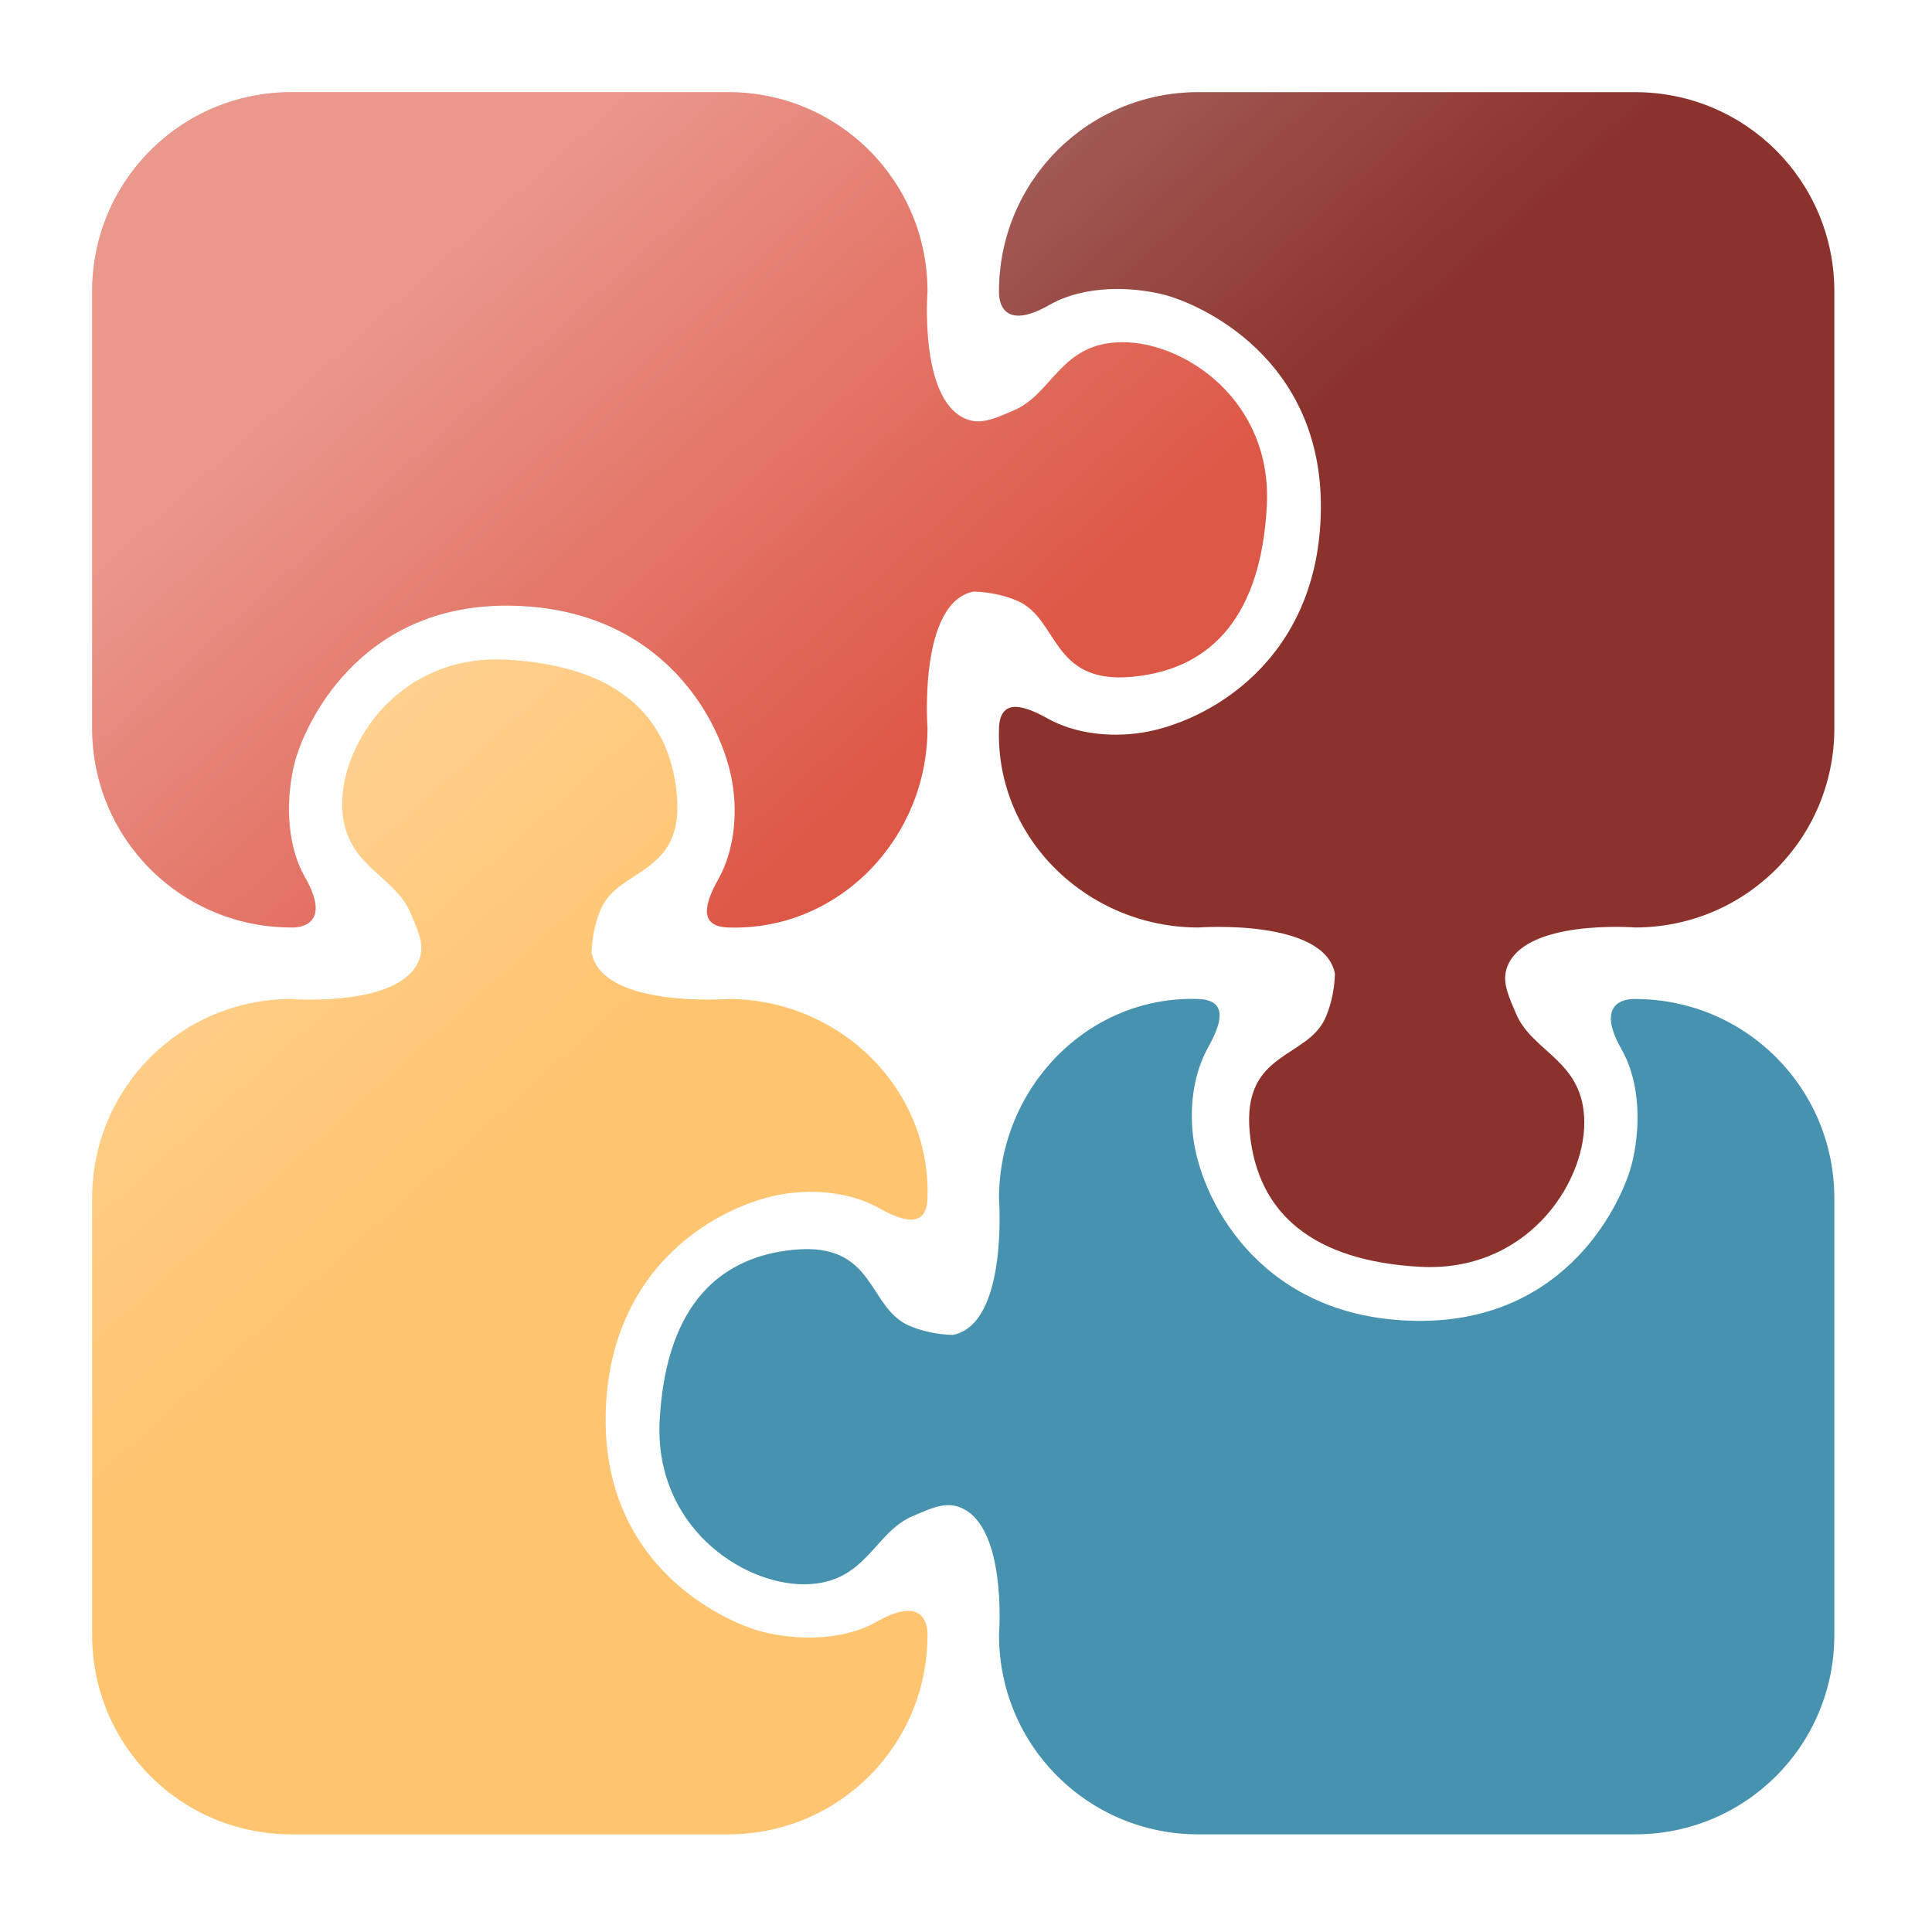 <?xml version="1.0" encoding="UTF-8" standalone="no"?>
<!-- Created with Inkscape (http://www.inkscape.org/) -->

<svg
   width="63.709"
   height="63.709"
   viewBox="0 0 16.856 16.856"
   version="1.1"
   id="svg1"
   xml:space="preserve"
   xmlns:xlink="http://www.w3.org/1999/xlink"
   xmlns="http://www.w3.org/2000/svg"
   xmlns:svg="http://www.w3.org/2000/svg"><defs
     id="defs1"><linearGradient
       id="linearGradient238"><stop
         style="stop-color:#ffffff;stop-opacity:0.73;"
         offset="0"
         id="stop238" /><stop
         style="stop-color:#ffffff;stop-opacity:0.498;"
         offset="0.117"
         id="stop240" /><stop
         style="stop-color:#ffffff;stop-opacity:0;"
         offset="0.397"
         id="stop239" /></linearGradient><linearGradient
       id="swatch163"><stop
         style="stop-color:#ffffff;stop-opacity:1;"
         offset="0"
         id="stop163" /></linearGradient><linearGradient
       xlink:href="#linearGradient238"
       id="linearGradient239"
       x1="33.087"
       y1="25.686"
       x2="166.913"
       y2="174.314"
       gradientUnits="userSpaceOnUse" /><filter
       style="color-interpolation-filters:sRGB"
       id="filter240"
       x="-0.053"
       y="-0.053"
       width="1.105"
       height="1.105"><feGaussianBlur
         stdDeviation="4.391"
         id="feGaussianBlur240" /></filter><linearGradient
       xlink:href="#linearGradient238"
       id="linearGradient2"
       gradientUnits="userSpaceOnUse"
       x1="33.087"
       y1="25.686"
       x2="166.913"
       y2="174.314" /><linearGradient
       xlink:href="#linearGradient238"
       id="linearGradient5"
       gradientUnits="userSpaceOnUse"
       x1="33.087"
       y1="25.686"
       x2="166.913"
       y2="174.314" /><linearGradient
       xlink:href="#linearGradient238"
       id="linearGradient6"
       gradientUnits="userSpaceOnUse"
       x1="33.087"
       y1="25.686"
       x2="166.913"
       y2="174.314" /><linearGradient
       xlink:href="#linearGradient238"
       id="linearGradient7"
       gradientUnits="userSpaceOnUse"
       x1="33.087"
       y1="25.686"
       x2="166.913"
       y2="174.314" /></defs><g
     id="g4"
     style="display:inline"
     transform="matrix(0.076,0,0,0.076,0.804,0.804)"><path
       id="path1"
       style="display:inline;fill:#dd5746;fill-opacity:1;stroke-width:0.396"
       d="M 22.883,0 C 10.206,0 0,10.206 0,22.883 v 50.127 c 0,6.339 2.551,12.06 6.688,16.196 4.136,4.136 9.857,6.688 16.196,6.688 0,0 5.033,0.332 1.538,-5.793 -2.326,-4.078 -2.087,-9.529 -1.178,-13.114 1.03,-4.067 7.207,-18.252 24.705,-18.039 17.514,0.213 24.456,13.273 25.582,20.565 0.558,3.612 0.136,7.647 -1.648,10.839 -1.552,2.776 -2.316,5.424 1.13,5.542 12.67,0.436 22.883,-10.206 22.883,-22.883 0,0 -1.084,-14.473 5.316,-15.679 1.675,0.048 3.372,0.385 4.919,1.028 4.9,2.038 3.864,9.652 13.297,8.753 9.433,-0.898 14.745,-7.399 15.419,-19.527 0.674,-12.128 -9.355,-18.88 -16.542,-18.88 -7.187,0 -8.006,5.979 -12.578,7.861 -1.554,0.64 -3.293,1.546 -4.917,1.112 C 94.856,36.088 95.894,22.883 95.894,22.883 95.894,10.206 85.688,0 73.011,0 Z" /><path
       id="path2"
       style="display:inline;fill:#8b322c;fill-opacity:1;stroke-width:0.396"
       d="M 200,22.883 C 200,10.206 189.794,0 177.117,0 h -50.127 c -6.339,0 -12.06,2.551 -16.196,6.688 -4.136,4.136 -6.688,9.857 -6.688,16.196 0,0 -0.332,5.033 5.793,1.538 4.078,-2.326 9.529,-2.087 13.114,-1.178 4.067,1.03 18.252,7.207 18.039,24.705 -0.213,17.514 -13.273,24.456 -20.565,25.582 -3.612,0.558 -7.647,0.136 -10.839,-1.648 -2.776,-1.552 -5.424,-2.316 -5.542,1.13 -0.436,12.67 10.206,22.883 22.883,22.883 0,0 14.473,-1.084 15.679,5.316 -0.048,1.675 -0.385,3.372 -1.028,4.919 -2.038,4.9 -9.652,3.864 -8.753,13.297 0.898,9.433 7.399,14.745 19.527,15.419 12.128,0.674 18.88,-9.355 18.88,-16.542 0,-7.187 -5.979,-8.006 -7.861,-12.578 -0.64,-1.554 -1.546,-3.293 -1.112,-4.917 1.592,-5.954 14.797,-4.916 14.797,-4.916 12.677,0 22.883,-10.206 22.883,-22.883 z" /><path
       id="path3"
       style="display:inline;fill:#4793af;fill-opacity:1;stroke-width:0.396"
       d="m 177.117,200 c 12.677,0 22.883,-10.206 22.883,-22.883 v -50.127 c 0,-6.339 -2.551,-12.06 -6.688,-16.196 -4.136,-4.136 -9.857,-6.688 -16.196,-6.688 0,0 -5.033,-0.332 -1.538,5.793 2.326,4.078 2.087,9.529 1.178,13.114 -1.03,4.067 -7.207,18.252 -24.705,18.039 -17.514,-0.213 -24.456,-13.273 -25.582,-20.565 -0.558,-3.612 -0.136,-7.647 1.648,-10.839 1.552,-2.776 2.316,-5.424 -1.13,-5.542 -12.67,-0.436 -22.883,10.206 -22.883,22.883 0,0 1.084,14.473 -5.316,15.679 -1.675,-0.048 -3.372,-0.385 -4.919,-1.028 -4.9,-2.038 -3.864,-9.652 -13.297,-8.753 -9.433,0.898 -14.745,7.399 -15.419,19.527 -0.674,12.128 9.355,18.88 16.542,18.88 7.187,0 8.006,-5.979 12.578,-7.861 1.554,-0.64 3.293,-1.546 4.917,-1.112 5.954,1.592 4.916,14.797 4.916,14.797 0,12.677 10.206,22.883 22.883,22.883 z" /><path
       id="path4"
       style="display:inline;fill:#ffc470;fill-opacity:1;stroke-width:0.396"
       d="m 0,177.117 c 0,12.677 10.206,22.883 22.883,22.883 h 50.127 c 6.339,0 12.06,-2.551 16.196,-6.688 4.136,-4.136 6.688,-9.857 6.688,-16.196 0,0 0.332,-5.033 -5.793,-1.538 -4.078,2.326 -9.529,2.087 -13.114,1.178 -4.067,-1.03 -18.252,-7.207 -18.039,-24.705 0.213,-17.514 13.273,-24.456 20.565,-25.582 3.612,-0.558 7.647,-0.136 10.839,1.648 2.776,1.552 5.424,2.316 5.542,-1.13 0.436,-12.67 -10.206,-22.883 -22.883,-22.883 0,0 -14.473,1.084 -15.679,-5.316 0.048,-1.675 0.385,-3.372 1.028,-4.919 2.038,-4.9 9.652,-3.864 8.753,-13.297 -0.898,-9.433 -7.399,-14.745 -19.527,-15.419 -12.128,-0.674 -18.88,9.355 -18.88,16.542 0,7.187 5.979,8.006 7.861,12.578 0.64,1.554 1.546,3.293 1.112,4.917 C 36.088,105.144 22.883,104.106 22.883,104.106 10.206,104.106 0,114.312 0,126.989 Z" /></g><g
     id="g238"
     style="display:inline;opacity:0.522;mix-blend-mode:normal;fill:url(#linearGradient239);filter:url(#filter240)"
     transform="matrix(0.076,0,0,0.076,0.804,0.804)"><path
       id="path235"
       style="display:inline;fill:url(#linearGradient2);fill-opacity:1;stroke-width:0.396"
       d="M 22.883,0 C 10.206,0 0,10.206 0,22.883 v 50.127 c 0,6.339 2.551,12.06 6.688,16.196 4.136,4.136 9.857,6.688 16.196,6.688 0,0 5.033,0.332 1.538,-5.793 -2.326,-4.078 -2.087,-9.529 -1.178,-13.114 1.03,-4.067 7.207,-18.252 24.705,-18.039 17.514,0.213 24.456,13.273 25.582,20.565 0.558,3.612 0.136,7.647 -1.648,10.839 -1.552,2.776 -2.316,5.424 1.13,5.542 12.67,0.436 22.883,-10.206 22.883,-22.883 0,0 -1.084,-14.473 5.316,-15.679 1.675,0.048 3.372,0.385 4.919,1.028 4.9,2.038 3.864,9.652 13.297,8.753 9.433,-0.898 14.745,-7.399 15.419,-19.527 0.674,-12.128 -9.355,-18.88 -16.542,-18.88 -7.187,0 -8.006,5.979 -12.578,7.861 -1.554,0.64 -3.293,1.546 -4.917,1.112 C 94.856,36.088 95.894,22.883 95.894,22.883 95.894,10.206 85.688,0 73.011,0 Z" /><path
       id="path236"
       style="display:inline;fill:url(#linearGradient5);fill-opacity:1;stroke-width:0.396"
       d="M 200,22.883 C 200,10.206 189.794,0 177.117,0 h -50.127 c -6.339,0 -12.06,2.551 -16.196,6.688 -4.136,4.136 -6.688,9.857 -6.688,16.196 0,0 -0.332,5.033 5.793,1.538 4.078,-2.326 9.529,-2.087 13.114,-1.178 4.067,1.03 18.252,7.207 18.039,24.705 -0.213,17.514 -13.273,24.456 -20.565,25.582 -3.612,0.558 -7.647,0.136 -10.839,-1.648 -2.776,-1.552 -5.424,-2.316 -5.542,1.13 -0.436,12.67 10.206,22.883 22.883,22.883 0,0 14.473,-1.084 15.679,5.316 -0.048,1.675 -0.385,3.372 -1.028,4.919 -2.038,4.9 -9.652,3.864 -8.753,13.297 0.898,9.433 7.399,14.745 19.527,15.419 12.128,0.674 18.88,-9.355 18.88,-16.542 0,-7.187 -5.979,-8.006 -7.861,-12.578 -0.64,-1.554 -1.546,-3.293 -1.112,-4.917 1.592,-5.954 14.797,-4.916 14.797,-4.916 12.677,0 22.883,-10.206 22.883,-22.883 z" /><path
       id="path237"
       style="display:inline;fill:url(#linearGradient6);fill-opacity:1;stroke-width:0.396"
       d="m 177.117,200 c 12.677,0 22.883,-10.206 22.883,-22.883 v -50.127 c 0,-6.339 -2.551,-12.06 -6.688,-16.196 -4.136,-4.136 -9.857,-6.688 -16.196,-6.688 0,0 -5.033,-0.332 -1.538,5.793 2.326,4.078 2.087,9.529 1.178,13.114 -1.03,4.067 -7.207,18.252 -24.705,18.039 -17.514,-0.213 -24.456,-13.273 -25.582,-20.565 -0.558,-3.612 -0.136,-7.647 1.648,-10.839 1.552,-2.776 2.316,-5.424 -1.13,-5.542 -12.67,-0.436 -22.883,10.206 -22.883,22.883 0,0 1.084,14.473 -5.316,15.679 -1.675,-0.048 -3.372,-0.385 -4.919,-1.028 -4.9,-2.038 -3.864,-9.652 -13.297,-8.753 -9.433,0.898 -14.745,7.399 -15.419,19.527 -0.674,12.128 9.355,18.88 16.542,18.88 7.187,0 8.006,-5.979 12.578,-7.861 1.554,-0.64 3.293,-1.546 4.917,-1.112 5.954,1.592 4.916,14.797 4.916,14.797 0,12.677 10.206,22.883 22.883,22.883 z" /><path
       id="path238"
       style="display:inline;fill:url(#linearGradient7);fill-opacity:1;stroke-width:0.396"
       d="m 0,177.117 c 0,12.677 10.206,22.883 22.883,22.883 h 50.127 c 6.339,0 12.06,-2.551 16.196,-6.688 4.136,-4.136 6.688,-9.857 6.688,-16.196 0,0 0.332,-5.033 -5.793,-1.538 -4.078,2.326 -9.529,2.087 -13.114,1.178 -4.067,-1.03 -18.252,-7.207 -18.039,-24.705 0.213,-17.514 13.273,-24.456 20.565,-25.582 3.612,-0.558 7.647,-0.136 10.839,1.648 2.776,1.552 5.424,2.316 5.542,-1.13 0.436,-12.67 -10.206,-22.883 -22.883,-22.883 0,0 -14.473,1.084 -15.679,-5.316 0.048,-1.675 0.385,-3.372 1.028,-4.919 2.038,-4.9 9.652,-3.864 8.753,-13.297 -0.898,-9.433 -7.399,-14.745 -19.527,-15.419 -12.128,-0.674 -18.88,9.355 -18.88,16.542 0,7.187 5.979,8.006 7.861,12.578 0.64,1.554 1.546,3.293 1.112,4.917 C 36.088,105.144 22.883,104.106 22.883,104.106 10.206,104.106 0,114.312 0,126.989 Z" /></g></svg>
